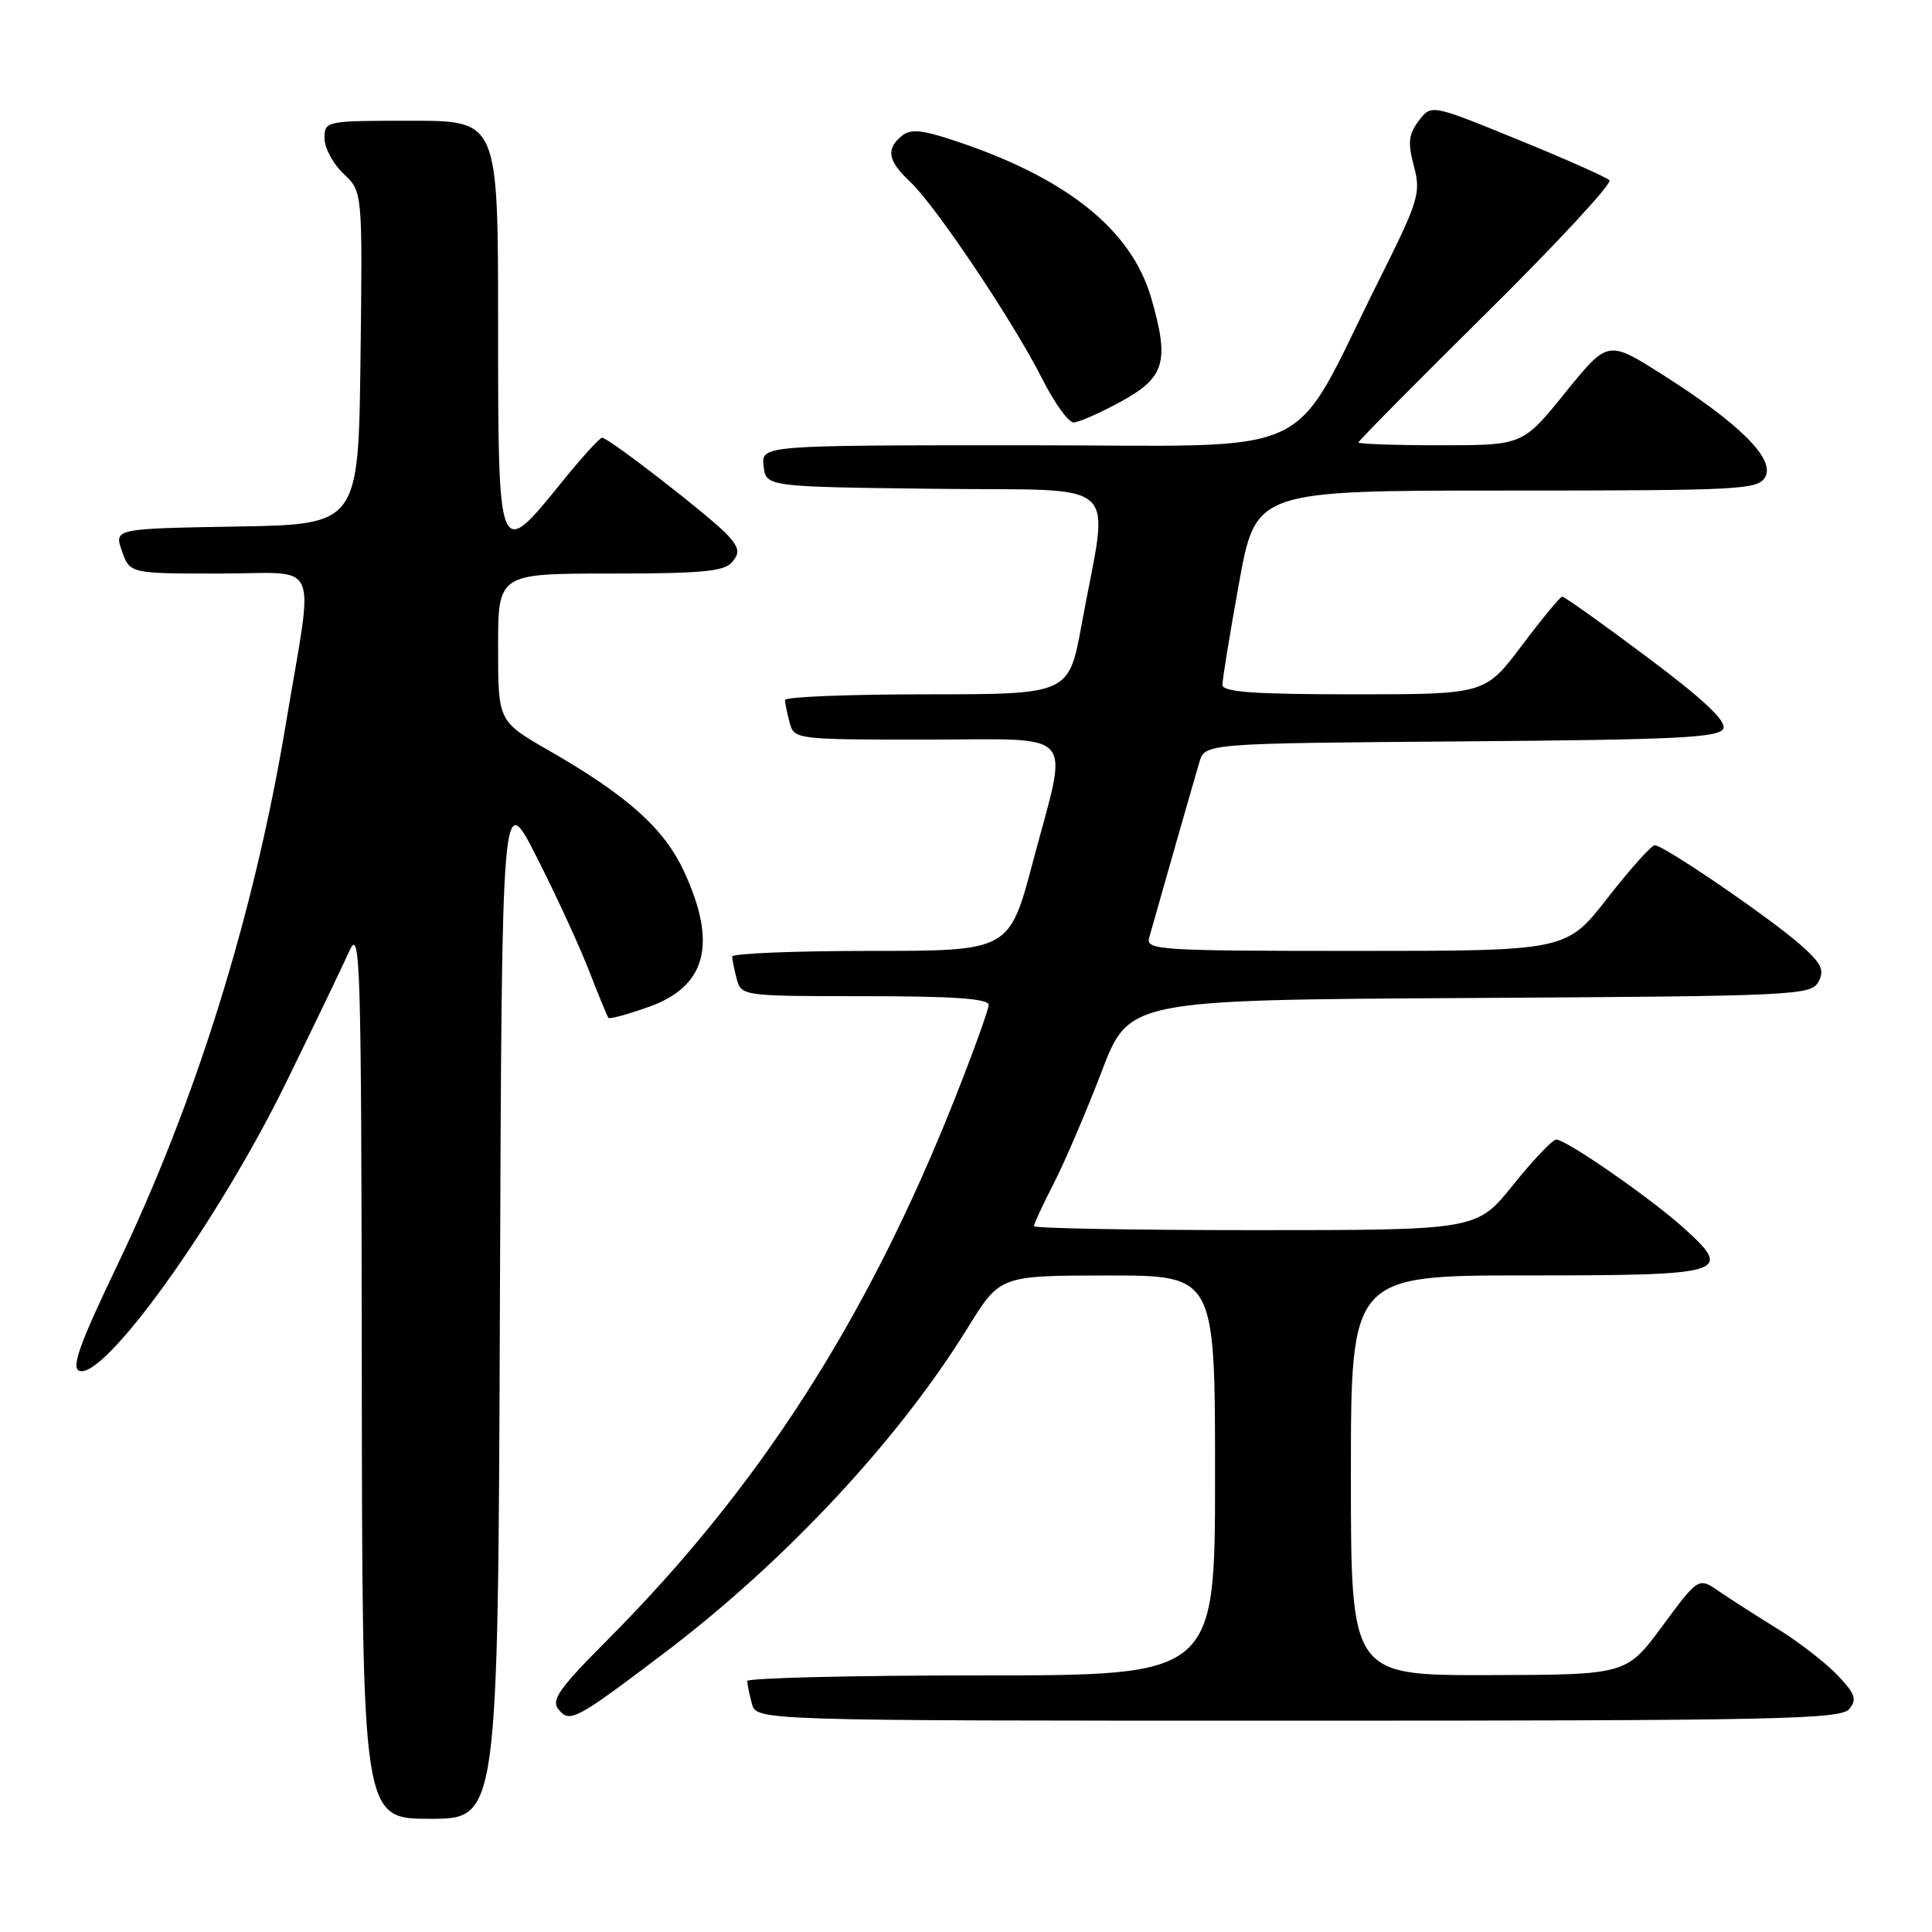 <?xml version="1.0" encoding="UTF-8" standalone="no"?>
<!DOCTYPE svg PUBLIC "-//W3C//DTD SVG 1.1//EN" "http://www.w3.org/Graphics/SVG/1.1/DTD/svg11.dtd" >
<svg xmlns="http://www.w3.org/2000/svg" xmlns:xlink="http://www.w3.org/1999/xlink" version="1.1" viewBox="0 0 256 256">
 <g >
 <path fill="currentColor"
d=" M 66.24 172.75 C 66.50 104.50 66.50 104.50 71.08 113.50 C 73.60 118.45 76.71 125.20 78.00 128.50 C 79.28 131.80 80.46 134.67 80.62 134.87 C 80.78 135.07 83.23 134.40 86.07 133.38 C 93.63 130.66 95.07 124.98 90.61 115.42 C 87.97 109.75 83.15 105.44 72.75 99.46 C 66.00 95.58 66.00 95.58 66.00 85.79 C 66.00 76.00 66.00 76.00 80.88 76.00 C 92.96 76.00 95.99 75.72 97.02 74.48 C 98.05 73.24 97.94 72.60 96.45 70.94 C 94.35 68.63 80.66 58.00 79.78 58.00 C 79.46 58.00 77.01 60.70 74.35 64.00 C 66.02 74.30 66.00 74.25 66.00 43.00 C 66.00 16.00 66.00 16.00 54.50 16.00 C 43.13 16.00 43.00 16.03 43.00 18.33 C 43.00 19.60 44.13 21.72 45.52 23.02 C 48.04 25.38 48.04 25.38 47.77 47.44 C 47.50 69.50 47.50 69.50 31.31 69.77 C 15.12 70.05 15.12 70.05 16.16 73.02 C 17.20 76.00 17.20 76.00 29.11 76.00 C 42.72 76.00 41.61 73.47 37.88 95.90 C 33.67 121.20 25.95 145.97 15.47 167.80 C 10.57 178.01 9.42 181.22 10.50 181.64 C 13.78 182.90 28.88 161.88 37.88 143.50 C 41.65 135.80 45.44 127.92 46.30 126.00 C 47.75 122.77 47.88 127.09 47.94 181.75 C 48.00 241.00 48.00 241.00 56.99 241.00 C 65.99 241.00 65.99 241.00 66.24 172.75 Z  M 87.92 219.11 C 103.98 206.96 119.06 190.81 128.24 175.92 C 132.50 169.02 132.50 169.02 146.75 169.01 C 161.00 169.00 161.00 169.00 161.00 195.50 C 161.00 222.00 161.00 222.00 130.00 222.00 C 112.95 222.00 99.01 222.34 99.01 222.75 C 99.02 223.16 99.30 224.51 99.63 225.75 C 100.23 228.00 100.23 228.00 171.99 228.00 C 235.31 228.00 243.91 227.82 245.03 226.46 C 246.10 225.18 245.84 224.44 243.43 221.92 C 241.84 220.27 238.29 217.52 235.52 215.82 C 232.76 214.12 229.28 211.88 227.78 210.86 C 225.06 208.98 225.06 208.98 220.28 215.45 C 215.50 221.92 215.50 221.92 197.25 221.96 C 179.00 222.00 179.00 222.00 179.00 195.50 C 179.00 169.00 179.00 169.00 202.39 169.00 C 228.82 169.00 229.75 168.72 223.10 162.71 C 218.72 158.76 207.54 151.00 206.21 151.00 C 205.72 151.00 203.15 153.70 200.50 157.00 C 195.69 163.00 195.69 163.00 166.34 163.00 C 150.20 163.00 137.00 162.76 137.00 162.47 C 137.00 162.17 138.20 159.59 139.67 156.72 C 141.14 153.85 143.97 147.22 145.97 142.00 C 149.59 132.50 149.59 132.50 194.77 132.24 C 237.97 131.99 239.98 131.90 240.96 130.08 C 241.79 128.52 241.36 127.64 238.49 125.12 C 234.37 121.51 220.45 112.00 219.27 112.00 C 218.82 112.00 216.00 115.15 213.00 119.00 C 207.54 126.00 207.54 126.00 179.65 126.00 C 153.57 126.00 151.80 125.89 152.27 124.25 C 152.55 123.29 153.99 118.22 155.47 113.00 C 156.96 107.78 158.51 102.38 158.92 101.00 C 159.67 98.50 159.67 98.50 193.73 98.24 C 222.57 98.01 227.88 97.75 228.36 96.51 C 228.74 95.50 225.56 92.53 218.21 87.04 C 212.32 82.63 207.28 79.04 207.00 79.06 C 206.72 79.08 204.31 82.00 201.64 85.55 C 196.78 92.00 196.78 92.00 179.39 92.00 C 166.15 92.00 162.00 91.70 161.98 90.75 C 161.97 90.06 162.96 83.99 164.18 77.25 C 166.40 65.00 166.40 65.00 199.67 65.00 C 230.97 65.00 232.99 64.89 233.92 63.16 C 235.19 60.78 230.46 56.09 220.27 49.63 C 213.05 45.05 213.05 45.05 207.41 52.02 C 201.77 59.00 201.77 59.00 190.89 59.00 C 184.90 59.00 180.00 58.83 180.00 58.63 C 180.00 58.42 187.65 50.69 197.01 41.43 C 206.36 32.18 213.67 24.28 213.26 23.88 C 212.84 23.47 207.36 21.04 201.08 18.48 C 189.65 13.81 189.65 13.81 187.99 16.01 C 186.64 17.80 186.52 18.91 187.35 22.02 C 188.30 25.59 188.00 26.57 182.70 37.17 C 170.56 61.43 175.76 59.00 135.91 59.00 C 100.87 59.00 100.87 59.00 101.18 61.75 C 101.50 64.50 101.50 64.50 123.87 64.77 C 149.31 65.08 146.94 62.89 143.32 82.75 C 141.63 92.00 141.63 92.00 122.82 92.00 C 112.47 92.00 104.01 92.34 104.01 92.75 C 104.02 93.16 104.30 94.51 104.63 95.75 C 105.23 97.97 105.43 98.00 122.62 98.00 C 143.11 98.00 141.60 96.29 136.87 114.18 C 133.74 126.00 133.74 126.00 115.37 126.00 C 105.27 126.00 97.01 126.34 97.01 126.75 C 97.02 127.16 97.30 128.51 97.63 129.75 C 98.22 131.97 98.47 132.00 114.62 132.00 C 126.32 132.00 131.00 132.33 131.00 133.15 C 131.00 133.79 128.92 139.52 126.39 145.90 C 114.84 174.92 100.57 197.13 80.52 217.27 C 74.02 223.80 72.98 225.28 74.03 226.54 C 75.51 228.32 76.29 227.91 87.92 219.11 Z  M 148.50 53.23 C 154.38 50.02 154.99 47.93 152.53 39.45 C 149.89 30.36 141.18 23.45 126.21 18.55 C 122.02 17.17 120.62 17.07 119.46 18.03 C 117.36 19.78 117.65 21.32 120.59 24.08 C 123.93 27.19 134.29 42.65 138.09 50.18 C 139.71 53.38 141.58 55.99 142.26 55.98 C 142.94 55.96 145.75 54.73 148.50 53.23 Z "/>
</g>
</svg>